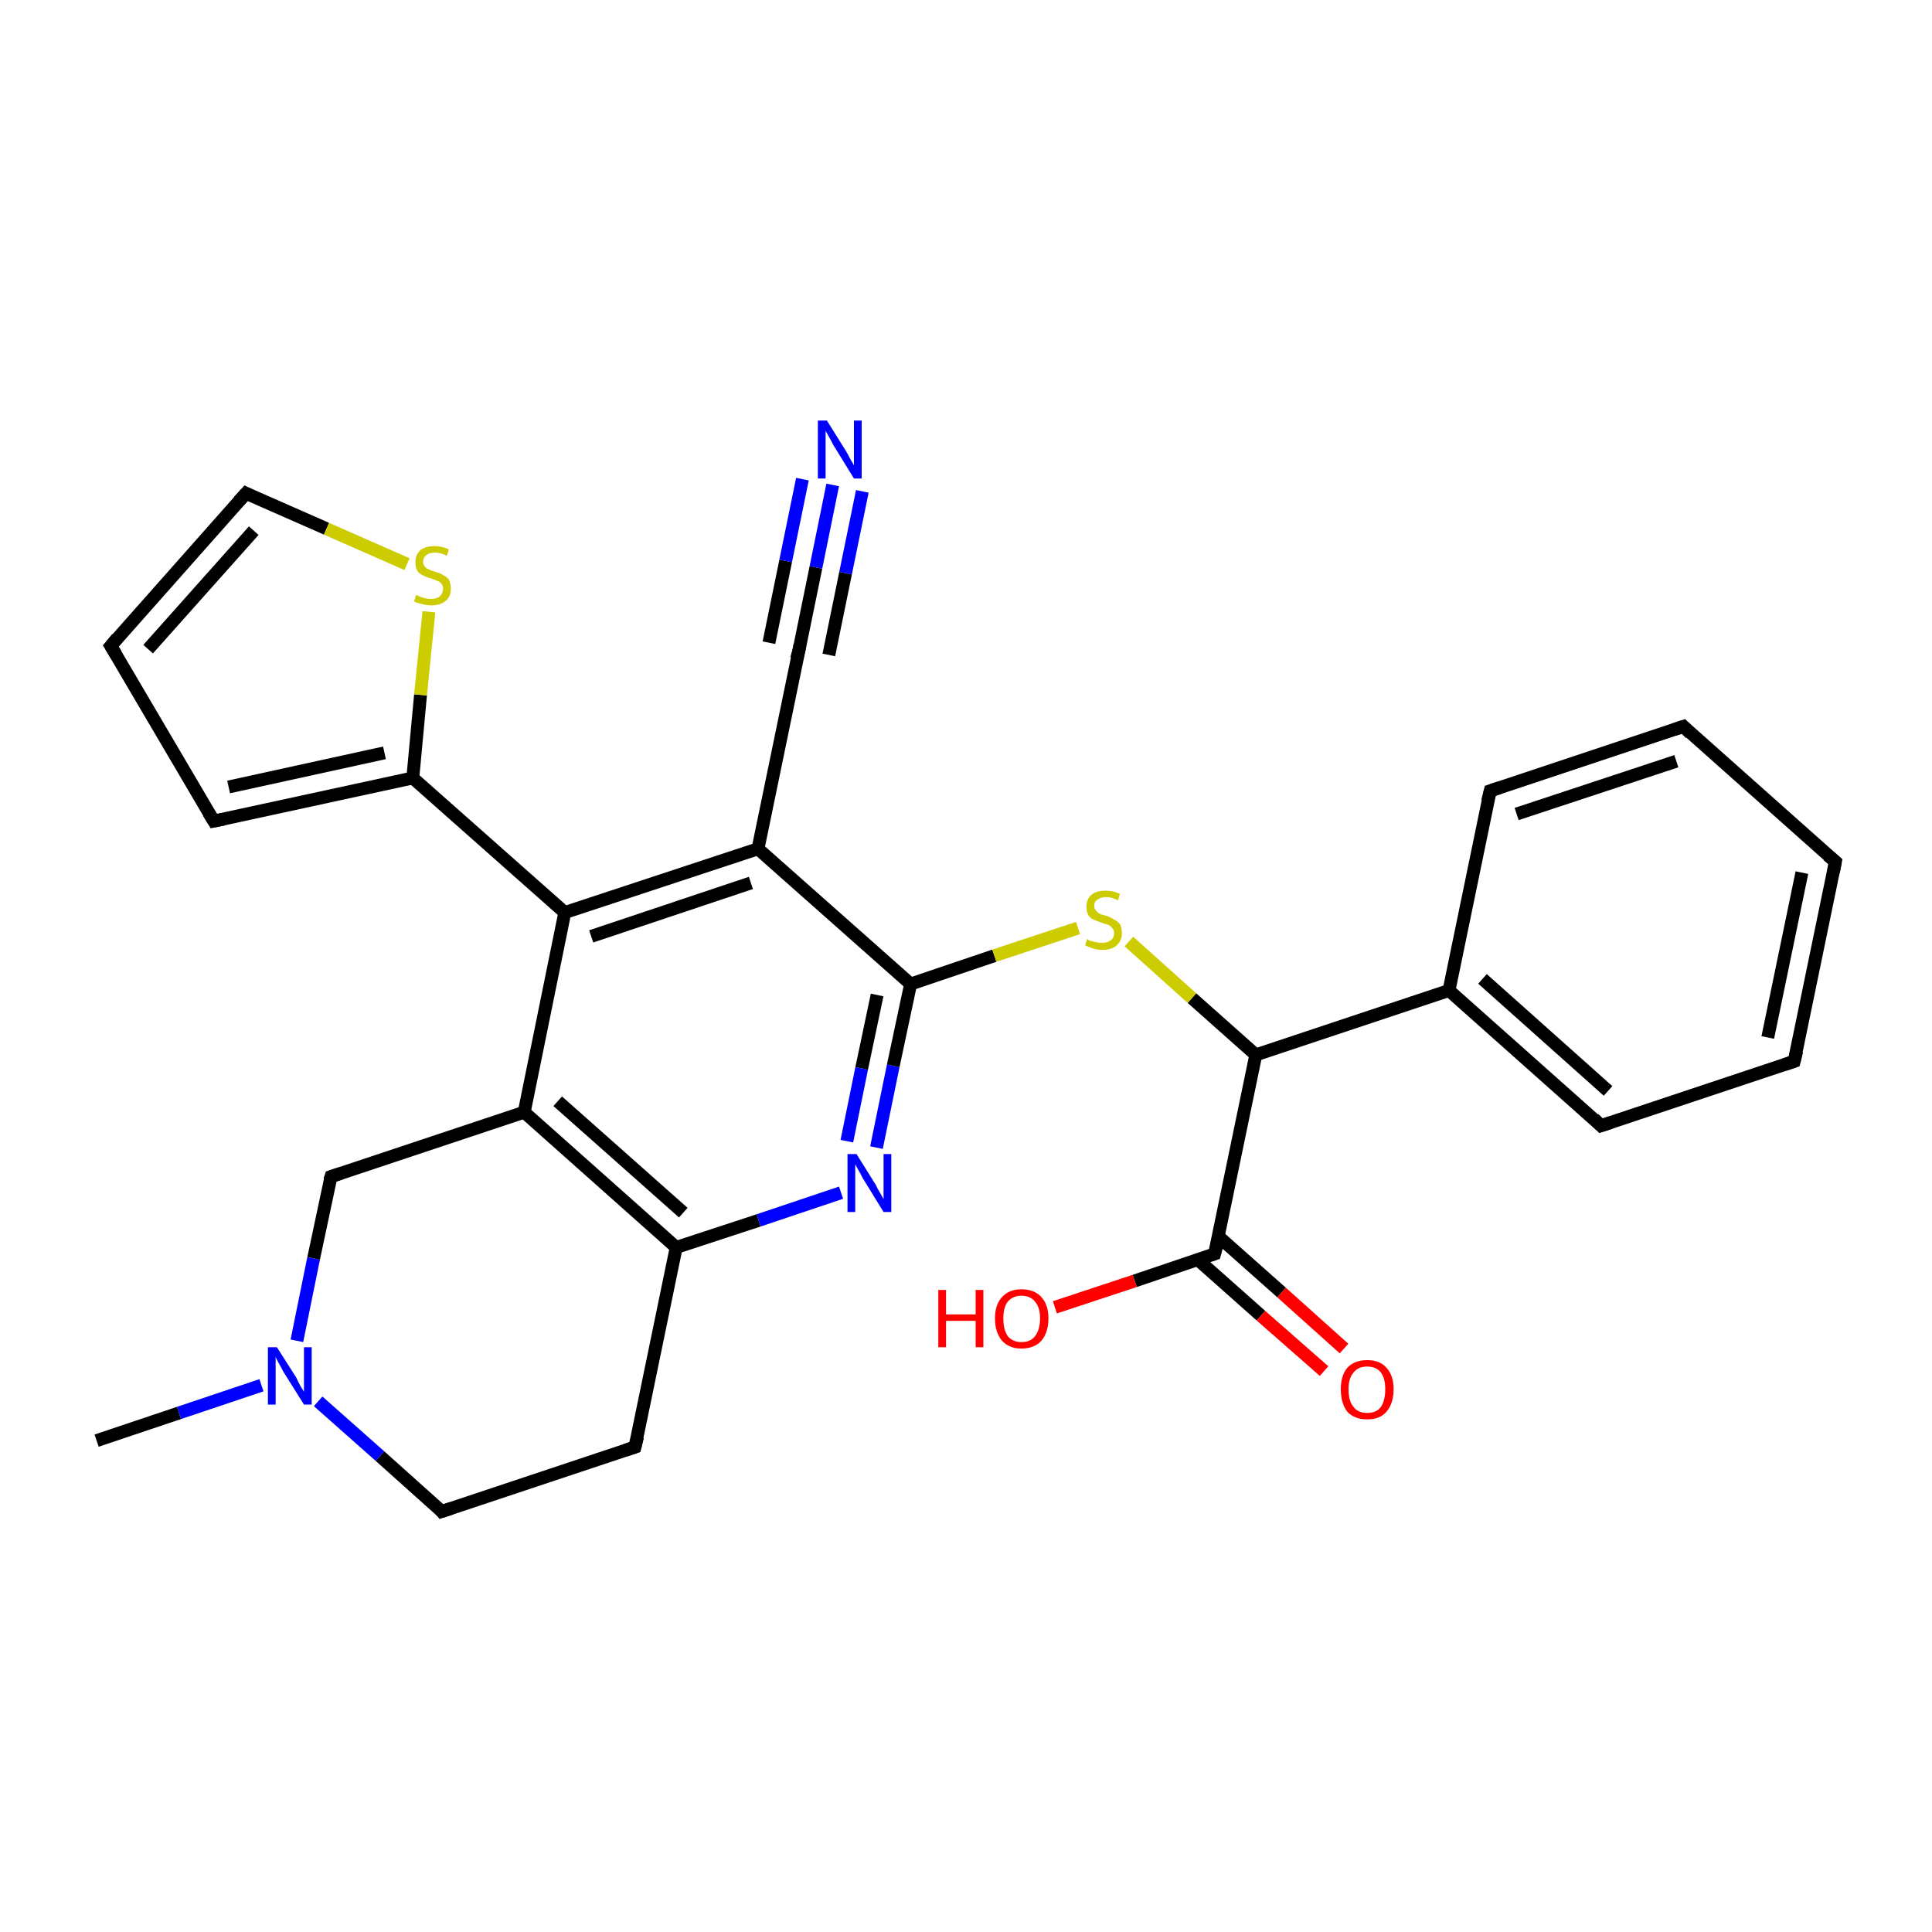 <?xml version='1.0' encoding='iso-8859-1'?>
<svg version='1.1' baseProfile='full'
              xmlns='http://www.w3.org/2000/svg'
                      xmlns:rdkit='http://www.rdkit.org/xml'
                      xmlns:xlink='http://www.w3.org/1999/xlink'
                  xml:space='preserve'
width='300px' height='300px' viewBox='0 0 300 300'>
<!-- END OF HEADER -->
<rect style='opacity:1.0;fill:#FFFFFF;stroke:none' width='300.0' height='300.0' x='0.0' y='0.0'> </rect>
<path class='bond-0 atom-0 atom-1' d='M 15.0,223.7 L 27.8,219.4' style='fill:none;fill-rule:evenodd;stroke:#000000;stroke-width:2.0px;stroke-linecap:butt;stroke-linejoin:miter;stroke-opacity:1' />
<path class='bond-0 atom-0 atom-1' d='M 27.8,219.4 L 40.6,215.1' style='fill:none;fill-rule:evenodd;stroke:#0000FF;stroke-width:2.0px;stroke-linecap:butt;stroke-linejoin:miter;stroke-opacity:1' />
<path class='bond-1 atom-1 atom-2' d='M 46.1,208.2 L 48.7,195.4' style='fill:none;fill-rule:evenodd;stroke:#0000FF;stroke-width:2.0px;stroke-linecap:butt;stroke-linejoin:miter;stroke-opacity:1' />
<path class='bond-1 atom-1 atom-2' d='M 48.7,195.4 L 51.4,182.7' style='fill:none;fill-rule:evenodd;stroke:#000000;stroke-width:2.0px;stroke-linecap:butt;stroke-linejoin:miter;stroke-opacity:1' />
<path class='bond-2 atom-1 atom-28' d='M 49.4,217.6 L 59.0,226.1' style='fill:none;fill-rule:evenodd;stroke:#0000FF;stroke-width:2.0px;stroke-linecap:butt;stroke-linejoin:miter;stroke-opacity:1' />
<path class='bond-2 atom-1 atom-28' d='M 59.0,226.1 L 68.6,234.7' style='fill:none;fill-rule:evenodd;stroke:#000000;stroke-width:2.0px;stroke-linecap:butt;stroke-linejoin:miter;stroke-opacity:1' />
<path class='bond-3 atom-2 atom-3' d='M 51.4,182.7 L 81.4,172.7' style='fill:none;fill-rule:evenodd;stroke:#000000;stroke-width:2.0px;stroke-linecap:butt;stroke-linejoin:miter;stroke-opacity:1' />
<path class='bond-4 atom-3 atom-4' d='M 81.4,172.7 L 105.0,193.7' style='fill:none;fill-rule:evenodd;stroke:#000000;stroke-width:2.0px;stroke-linecap:butt;stroke-linejoin:miter;stroke-opacity:1' />
<path class='bond-4 atom-3 atom-4' d='M 86.6,171.0 L 106.1,188.3' style='fill:none;fill-rule:evenodd;stroke:#000000;stroke-width:2.0px;stroke-linecap:butt;stroke-linejoin:miter;stroke-opacity:1' />
<path class='bond-5 atom-3 atom-8' d='M 81.4,172.7 L 87.7,141.7' style='fill:none;fill-rule:evenodd;stroke:#000000;stroke-width:2.0px;stroke-linecap:butt;stroke-linejoin:miter;stroke-opacity:1' />
<path class='bond-6 atom-4 atom-5' d='M 105.0,193.7 L 117.8,189.5' style='fill:none;fill-rule:evenodd;stroke:#000000;stroke-width:2.0px;stroke-linecap:butt;stroke-linejoin:miter;stroke-opacity:1' />
<path class='bond-6 atom-4 atom-5' d='M 117.8,189.5 L 130.6,185.2' style='fill:none;fill-rule:evenodd;stroke:#0000FF;stroke-width:2.0px;stroke-linecap:butt;stroke-linejoin:miter;stroke-opacity:1' />
<path class='bond-7 atom-4 atom-27' d='M 105.0,193.7 L 98.6,224.7' style='fill:none;fill-rule:evenodd;stroke:#000000;stroke-width:2.0px;stroke-linecap:butt;stroke-linejoin:miter;stroke-opacity:1' />
<path class='bond-8 atom-5 atom-6' d='M 136.1,178.2 L 138.7,165.5' style='fill:none;fill-rule:evenodd;stroke:#0000FF;stroke-width:2.0px;stroke-linecap:butt;stroke-linejoin:miter;stroke-opacity:1' />
<path class='bond-8 atom-5 atom-6' d='M 138.7,165.5 L 141.4,152.8' style='fill:none;fill-rule:evenodd;stroke:#000000;stroke-width:2.0px;stroke-linecap:butt;stroke-linejoin:miter;stroke-opacity:1' />
<path class='bond-8 atom-5 atom-6' d='M 131.5,177.2 L 133.8,165.9' style='fill:none;fill-rule:evenodd;stroke:#0000FF;stroke-width:2.0px;stroke-linecap:butt;stroke-linejoin:miter;stroke-opacity:1' />
<path class='bond-8 atom-5 atom-6' d='M 133.8,165.9 L 136.2,154.5' style='fill:none;fill-rule:evenodd;stroke:#000000;stroke-width:2.0px;stroke-linecap:butt;stroke-linejoin:miter;stroke-opacity:1' />
<path class='bond-9 atom-6 atom-7' d='M 141.4,152.8 L 117.7,131.8' style='fill:none;fill-rule:evenodd;stroke:#000000;stroke-width:2.0px;stroke-linecap:butt;stroke-linejoin:miter;stroke-opacity:1' />
<path class='bond-10 atom-6 atom-16' d='M 141.4,152.8 L 154.4,148.4' style='fill:none;fill-rule:evenodd;stroke:#000000;stroke-width:2.0px;stroke-linecap:butt;stroke-linejoin:miter;stroke-opacity:1' />
<path class='bond-10 atom-6 atom-16' d='M 154.4,148.4 L 167.4,144.1' style='fill:none;fill-rule:evenodd;stroke:#CCCC00;stroke-width:2.0px;stroke-linecap:butt;stroke-linejoin:miter;stroke-opacity:1' />
<path class='bond-11 atom-7 atom-8' d='M 117.7,131.8 L 87.7,141.7' style='fill:none;fill-rule:evenodd;stroke:#000000;stroke-width:2.0px;stroke-linecap:butt;stroke-linejoin:miter;stroke-opacity:1' />
<path class='bond-11 atom-7 atom-8' d='M 116.6,137.1 L 91.8,145.4' style='fill:none;fill-rule:evenodd;stroke:#000000;stroke-width:2.0px;stroke-linecap:butt;stroke-linejoin:miter;stroke-opacity:1' />
<path class='bond-12 atom-7 atom-14' d='M 117.7,131.8 L 124.1,100.8' style='fill:none;fill-rule:evenodd;stroke:#000000;stroke-width:2.0px;stroke-linecap:butt;stroke-linejoin:miter;stroke-opacity:1' />
<path class='bond-13 atom-8 atom-9' d='M 87.7,141.7 L 64.1,120.8' style='fill:none;fill-rule:evenodd;stroke:#000000;stroke-width:2.0px;stroke-linecap:butt;stroke-linejoin:miter;stroke-opacity:1' />
<path class='bond-14 atom-9 atom-10' d='M 64.1,120.8 L 33.2,127.5' style='fill:none;fill-rule:evenodd;stroke:#000000;stroke-width:2.0px;stroke-linecap:butt;stroke-linejoin:miter;stroke-opacity:1' />
<path class='bond-14 atom-9 atom-10' d='M 59.7,116.9 L 35.5,122.2' style='fill:none;fill-rule:evenodd;stroke:#000000;stroke-width:2.0px;stroke-linecap:butt;stroke-linejoin:miter;stroke-opacity:1' />
<path class='bond-15 atom-9 atom-13' d='M 64.1,120.8 L 65.3,107.9' style='fill:none;fill-rule:evenodd;stroke:#000000;stroke-width:2.0px;stroke-linecap:butt;stroke-linejoin:miter;stroke-opacity:1' />
<path class='bond-15 atom-9 atom-13' d='M 65.3,107.9 L 66.6,95.0' style='fill:none;fill-rule:evenodd;stroke:#CCCC00;stroke-width:2.0px;stroke-linecap:butt;stroke-linejoin:miter;stroke-opacity:1' />
<path class='bond-16 atom-10 atom-11' d='M 33.2,127.5 L 17.2,100.3' style='fill:none;fill-rule:evenodd;stroke:#000000;stroke-width:2.0px;stroke-linecap:butt;stroke-linejoin:miter;stroke-opacity:1' />
<path class='bond-17 atom-11 atom-12' d='M 17.2,100.3 L 38.2,76.6' style='fill:none;fill-rule:evenodd;stroke:#000000;stroke-width:2.0px;stroke-linecap:butt;stroke-linejoin:miter;stroke-opacity:1' />
<path class='bond-17 atom-11 atom-12' d='M 23.0,100.8 L 39.4,82.4' style='fill:none;fill-rule:evenodd;stroke:#000000;stroke-width:2.0px;stroke-linecap:butt;stroke-linejoin:miter;stroke-opacity:1' />
<path class='bond-18 atom-12 atom-13' d='M 38.2,76.6 L 50.7,82.1' style='fill:none;fill-rule:evenodd;stroke:#000000;stroke-width:2.0px;stroke-linecap:butt;stroke-linejoin:miter;stroke-opacity:1' />
<path class='bond-18 atom-12 atom-13' d='M 50.7,82.1 L 63.2,87.6' style='fill:none;fill-rule:evenodd;stroke:#CCCC00;stroke-width:2.0px;stroke-linecap:butt;stroke-linejoin:miter;stroke-opacity:1' />
<path class='bond-19 atom-14 atom-15' d='M 124.1,100.8 L 126.7,88.1' style='fill:none;fill-rule:evenodd;stroke:#000000;stroke-width:2.0px;stroke-linecap:butt;stroke-linejoin:miter;stroke-opacity:1' />
<path class='bond-19 atom-14 atom-15' d='M 126.7,88.1 L 129.3,75.3' style='fill:none;fill-rule:evenodd;stroke:#0000FF;stroke-width:2.0px;stroke-linecap:butt;stroke-linejoin:miter;stroke-opacity:1' />
<path class='bond-19 atom-14 atom-15' d='M 119.4,99.8 L 122.0,87.1' style='fill:none;fill-rule:evenodd;stroke:#000000;stroke-width:2.0px;stroke-linecap:butt;stroke-linejoin:miter;stroke-opacity:1' />
<path class='bond-19 atom-14 atom-15' d='M 122.0,87.1 L 124.6,74.4' style='fill:none;fill-rule:evenodd;stroke:#0000FF;stroke-width:2.0px;stroke-linecap:butt;stroke-linejoin:miter;stroke-opacity:1' />
<path class='bond-19 atom-14 atom-15' d='M 128.7,101.7 L 131.3,89.0' style='fill:none;fill-rule:evenodd;stroke:#000000;stroke-width:2.0px;stroke-linecap:butt;stroke-linejoin:miter;stroke-opacity:1' />
<path class='bond-19 atom-14 atom-15' d='M 131.3,89.0 L 133.9,76.3' style='fill:none;fill-rule:evenodd;stroke:#0000FF;stroke-width:2.0px;stroke-linecap:butt;stroke-linejoin:miter;stroke-opacity:1' />
<path class='bond-20 atom-16 atom-17' d='M 175.3,146.2 L 185.1,155.0' style='fill:none;fill-rule:evenodd;stroke:#CCCC00;stroke-width:2.0px;stroke-linecap:butt;stroke-linejoin:miter;stroke-opacity:1' />
<path class='bond-20 atom-16 atom-17' d='M 185.1,155.0 L 195.0,163.8' style='fill:none;fill-rule:evenodd;stroke:#000000;stroke-width:2.0px;stroke-linecap:butt;stroke-linejoin:miter;stroke-opacity:1' />
<path class='bond-21 atom-17 atom-18' d='M 195.0,163.8 L 225.0,153.8' style='fill:none;fill-rule:evenodd;stroke:#000000;stroke-width:2.0px;stroke-linecap:butt;stroke-linejoin:miter;stroke-opacity:1' />
<path class='bond-22 atom-17 atom-24' d='M 195.0,163.8 L 188.6,194.7' style='fill:none;fill-rule:evenodd;stroke:#000000;stroke-width:2.0px;stroke-linecap:butt;stroke-linejoin:miter;stroke-opacity:1' />
<path class='bond-23 atom-18 atom-19' d='M 225.0,153.8 L 248.6,174.8' style='fill:none;fill-rule:evenodd;stroke:#000000;stroke-width:2.0px;stroke-linecap:butt;stroke-linejoin:miter;stroke-opacity:1' />
<path class='bond-23 atom-18 atom-19' d='M 230.2,152.0 L 249.7,169.4' style='fill:none;fill-rule:evenodd;stroke:#000000;stroke-width:2.0px;stroke-linecap:butt;stroke-linejoin:miter;stroke-opacity:1' />
<path class='bond-24 atom-18 atom-23' d='M 225.0,153.8 L 231.4,122.8' style='fill:none;fill-rule:evenodd;stroke:#000000;stroke-width:2.0px;stroke-linecap:butt;stroke-linejoin:miter;stroke-opacity:1' />
<path class='bond-25 atom-19 atom-20' d='M 248.6,174.8 L 278.6,164.8' style='fill:none;fill-rule:evenodd;stroke:#000000;stroke-width:2.0px;stroke-linecap:butt;stroke-linejoin:miter;stroke-opacity:1' />
<path class='bond-26 atom-20 atom-21' d='M 278.6,164.8 L 285.0,133.8' style='fill:none;fill-rule:evenodd;stroke:#000000;stroke-width:2.0px;stroke-linecap:butt;stroke-linejoin:miter;stroke-opacity:1' />
<path class='bond-26 atom-20 atom-21' d='M 274.5,161.1 L 279.8,135.5' style='fill:none;fill-rule:evenodd;stroke:#000000;stroke-width:2.0px;stroke-linecap:butt;stroke-linejoin:miter;stroke-opacity:1' />
<path class='bond-27 atom-21 atom-22' d='M 285.0,133.8 L 261.4,112.8' style='fill:none;fill-rule:evenodd;stroke:#000000;stroke-width:2.0px;stroke-linecap:butt;stroke-linejoin:miter;stroke-opacity:1' />
<path class='bond-28 atom-22 atom-23' d='M 261.4,112.8 L 231.4,122.8' style='fill:none;fill-rule:evenodd;stroke:#000000;stroke-width:2.0px;stroke-linecap:butt;stroke-linejoin:miter;stroke-opacity:1' />
<path class='bond-28 atom-22 atom-23' d='M 260.3,118.2 L 235.5,126.4' style='fill:none;fill-rule:evenodd;stroke:#000000;stroke-width:2.0px;stroke-linecap:butt;stroke-linejoin:miter;stroke-opacity:1' />
<path class='bond-29 atom-24 atom-25' d='M 186.0,195.6 L 195.8,204.3' style='fill:none;fill-rule:evenodd;stroke:#000000;stroke-width:2.0px;stroke-linecap:butt;stroke-linejoin:miter;stroke-opacity:1' />
<path class='bond-29 atom-24 atom-25' d='M 195.8,204.3 L 205.6,212.9' style='fill:none;fill-rule:evenodd;stroke:#FF0000;stroke-width:2.0px;stroke-linecap:butt;stroke-linejoin:miter;stroke-opacity:1' />
<path class='bond-29 atom-24 atom-25' d='M 189.2,192.0 L 199.0,200.7' style='fill:none;fill-rule:evenodd;stroke:#000000;stroke-width:2.0px;stroke-linecap:butt;stroke-linejoin:miter;stroke-opacity:1' />
<path class='bond-29 atom-24 atom-25' d='M 199.0,200.7 L 208.7,209.4' style='fill:none;fill-rule:evenodd;stroke:#FF0000;stroke-width:2.0px;stroke-linecap:butt;stroke-linejoin:miter;stroke-opacity:1' />
<path class='bond-30 atom-24 atom-26' d='M 188.6,194.7 L 176.2,198.9' style='fill:none;fill-rule:evenodd;stroke:#000000;stroke-width:2.0px;stroke-linecap:butt;stroke-linejoin:miter;stroke-opacity:1' />
<path class='bond-30 atom-24 atom-26' d='M 176.2,198.9 L 163.8,203.0' style='fill:none;fill-rule:evenodd;stroke:#FF0000;stroke-width:2.0px;stroke-linecap:butt;stroke-linejoin:miter;stroke-opacity:1' />
<path class='bond-31 atom-27 atom-28' d='M 98.6,224.7 L 68.6,234.7' style='fill:none;fill-rule:evenodd;stroke:#000000;stroke-width:2.0px;stroke-linecap:butt;stroke-linejoin:miter;stroke-opacity:1' />
<path d='M 51.2,183.3 L 51.4,182.7 L 52.9,182.2' style='fill:none;stroke:#000000;stroke-width:2.0px;stroke-linecap:butt;stroke-linejoin:miter;stroke-opacity:1;' />
<path d='M 34.7,127.2 L 33.2,127.5 L 32.4,126.2' style='fill:none;stroke:#000000;stroke-width:2.0px;stroke-linecap:butt;stroke-linejoin:miter;stroke-opacity:1;' />
<path d='M 18.0,101.6 L 17.2,100.3 L 18.2,99.1' style='fill:none;stroke:#000000;stroke-width:2.0px;stroke-linecap:butt;stroke-linejoin:miter;stroke-opacity:1;' />
<path d='M 37.1,77.8 L 38.2,76.6 L 38.8,76.9' style='fill:none;stroke:#000000;stroke-width:2.0px;stroke-linecap:butt;stroke-linejoin:miter;stroke-opacity:1;' />
<path d='M 123.7,102.3 L 124.1,100.8 L 124.2,100.2' style='fill:none;stroke:#000000;stroke-width:2.0px;stroke-linecap:butt;stroke-linejoin:miter;stroke-opacity:1;' />
<path d='M 247.5,173.7 L 248.6,174.8 L 250.1,174.3' style='fill:none;stroke:#000000;stroke-width:2.0px;stroke-linecap:butt;stroke-linejoin:miter;stroke-opacity:1;' />
<path d='M 277.1,165.3 L 278.6,164.8 L 279.0,163.2' style='fill:none;stroke:#000000;stroke-width:2.0px;stroke-linecap:butt;stroke-linejoin:miter;stroke-opacity:1;' />
<path d='M 284.7,135.4 L 285.0,133.8 L 283.8,132.8' style='fill:none;stroke:#000000;stroke-width:2.0px;stroke-linecap:butt;stroke-linejoin:miter;stroke-opacity:1;' />
<path d='M 262.5,113.9 L 261.4,112.8 L 259.9,113.3' style='fill:none;stroke:#000000;stroke-width:2.0px;stroke-linecap:butt;stroke-linejoin:miter;stroke-opacity:1;' />
<path d='M 231.0,124.4 L 231.4,122.8 L 232.9,122.3' style='fill:none;stroke:#000000;stroke-width:2.0px;stroke-linecap:butt;stroke-linejoin:miter;stroke-opacity:1;' />
<path d='M 189.0,193.2 L 188.6,194.7 L 188.0,194.9' style='fill:none;stroke:#000000;stroke-width:2.0px;stroke-linecap:butt;stroke-linejoin:miter;stroke-opacity:1;' />
<path d='M 99.0,223.1 L 98.6,224.7 L 97.1,225.2' style='fill:none;stroke:#000000;stroke-width:2.0px;stroke-linecap:butt;stroke-linejoin:miter;stroke-opacity:1;' />
<path d='M 68.2,234.2 L 68.6,234.7 L 70.1,234.2' style='fill:none;stroke:#000000;stroke-width:2.0px;stroke-linecap:butt;stroke-linejoin:miter;stroke-opacity:1;' />
<path class='atom-1' d='M 43.0 209.2
L 46.0 213.9
Q 46.2 214.4, 46.7 215.3
Q 47.2 216.1, 47.2 216.1
L 47.2 209.2
L 48.4 209.2
L 48.4 218.1
L 47.2 218.1
L 44.0 213.0
Q 43.7 212.4, 43.3 211.7
Q 42.9 211.0, 42.8 210.7
L 42.8 218.1
L 41.6 218.1
L 41.6 209.2
L 43.0 209.2
' fill='#0000FF'/>
<path class='atom-5' d='M 133.0 179.2
L 136.0 184.0
Q 136.2 184.5, 136.7 185.3
Q 137.2 186.2, 137.2 186.2
L 137.2 179.2
L 138.4 179.2
L 138.4 188.2
L 137.2 188.2
L 134.0 183.0
Q 133.7 182.4, 133.3 181.7
Q 132.9 181.0, 132.8 180.8
L 132.8 188.2
L 131.6 188.2
L 131.6 179.2
L 133.0 179.2
' fill='#0000FF'/>
<path class='atom-13' d='M 64.6 92.4
Q 64.7 92.4, 65.1 92.6
Q 65.6 92.8, 66.0 92.9
Q 66.5 93.0, 66.9 93.0
Q 67.8 93.0, 68.3 92.6
Q 68.8 92.1, 68.8 91.4
Q 68.8 90.9, 68.5 90.6
Q 68.3 90.3, 67.9 90.2
Q 67.5 90.0, 66.9 89.8
Q 66.1 89.6, 65.6 89.3
Q 65.1 89.1, 64.8 88.6
Q 64.5 88.1, 64.5 87.3
Q 64.5 86.2, 65.2 85.5
Q 66.0 84.8, 67.5 84.8
Q 68.6 84.8, 69.7 85.3
L 69.4 86.3
Q 68.4 85.8, 67.6 85.8
Q 66.7 85.8, 66.2 86.2
Q 65.7 86.6, 65.7 87.2
Q 65.7 87.7, 66.0 88.0
Q 66.2 88.3, 66.6 88.4
Q 66.9 88.6, 67.6 88.8
Q 68.4 89.0, 68.8 89.3
Q 69.3 89.5, 69.7 90.0
Q 70.0 90.6, 70.0 91.4
Q 70.0 92.7, 69.2 93.3
Q 68.4 94.0, 67.0 94.0
Q 66.2 94.0, 65.6 93.8
Q 65.0 93.7, 64.3 93.4
L 64.6 92.4
' fill='#CCCC00'/>
<path class='atom-15' d='M 128.4 65.3
L 131.4 70.1
Q 131.7 70.6, 132.1 71.4
Q 132.6 72.2, 132.6 72.3
L 132.6 65.3
L 133.8 65.3
L 133.8 74.3
L 132.6 74.3
L 129.4 69.1
Q 129.1 68.5, 128.7 67.8
Q 128.3 67.1, 128.2 66.9
L 128.2 74.3
L 127.0 74.3
L 127.0 65.3
L 128.4 65.3
' fill='#0000FF'/>
<path class='atom-16' d='M 168.8 145.8
Q 168.9 145.9, 169.3 146.1
Q 169.8 146.2, 170.2 146.3
Q 170.7 146.4, 171.1 146.4
Q 172.0 146.4, 172.5 146.0
Q 173.0 145.6, 173.0 144.9
Q 173.0 144.4, 172.7 144.1
Q 172.5 143.8, 172.1 143.6
Q 171.7 143.5, 171.1 143.3
Q 170.3 143.0, 169.8 142.8
Q 169.3 142.6, 169.0 142.1
Q 168.7 141.6, 168.7 140.8
Q 168.7 139.7, 169.4 139.0
Q 170.2 138.3, 171.7 138.3
Q 172.8 138.3, 173.9 138.8
L 173.6 139.8
Q 172.6 139.3, 171.8 139.3
Q 170.9 139.3, 170.4 139.7
Q 169.9 140.0, 169.9 140.7
Q 169.9 141.1, 170.2 141.4
Q 170.4 141.7, 170.8 141.9
Q 171.2 142.1, 171.8 142.2
Q 172.6 142.5, 173.0 142.8
Q 173.5 143.0, 173.9 143.5
Q 174.2 144.0, 174.2 144.9
Q 174.2 146.1, 173.4 146.8
Q 172.6 147.5, 171.2 147.5
Q 170.4 147.5, 169.8 147.3
Q 169.2 147.1, 168.5 146.8
L 168.8 145.8
' fill='#CCCC00'/>
<path class='atom-25' d='M 208.2 215.7
Q 208.2 213.6, 209.2 212.4
Q 210.3 211.2, 212.3 211.2
Q 214.3 211.2, 215.3 212.4
Q 216.4 213.6, 216.4 215.7
Q 216.4 217.9, 215.3 219.2
Q 214.3 220.4, 212.3 220.4
Q 210.3 220.4, 209.2 219.2
Q 208.2 217.9, 208.2 215.7
M 212.3 219.4
Q 213.7 219.4, 214.4 218.5
Q 215.1 217.5, 215.1 215.7
Q 215.1 214.0, 214.4 213.1
Q 213.7 212.2, 212.3 212.2
Q 210.9 212.2, 210.2 213.1
Q 209.4 214.0, 209.4 215.7
Q 209.4 217.6, 210.2 218.5
Q 210.9 219.4, 212.3 219.4
' fill='#FF0000'/>
<path class='atom-26' d='M 145.7 200.3
L 146.9 200.3
L 146.9 204.1
L 151.5 204.1
L 151.5 200.3
L 152.7 200.3
L 152.7 209.2
L 151.5 209.2
L 151.5 205.1
L 146.9 205.1
L 146.9 209.2
L 145.7 209.2
L 145.7 200.3
' fill='#FF0000'/>
<path class='atom-26' d='M 154.5 204.7
Q 154.5 202.6, 155.6 201.4
Q 156.7 200.2, 158.6 200.2
Q 160.6 200.2, 161.7 201.4
Q 162.8 202.6, 162.8 204.7
Q 162.8 206.9, 161.7 208.2
Q 160.6 209.4, 158.6 209.4
Q 156.7 209.4, 155.6 208.2
Q 154.5 206.9, 154.5 204.7
M 158.6 208.4
Q 160.0 208.4, 160.7 207.5
Q 161.5 206.5, 161.5 204.7
Q 161.5 203.0, 160.7 202.1
Q 160.0 201.2, 158.6 201.2
Q 157.3 201.2, 156.5 202.1
Q 155.8 203.0, 155.8 204.7
Q 155.8 206.5, 156.5 207.5
Q 157.3 208.4, 158.6 208.4
' fill='#FF0000'/>
</svg>
